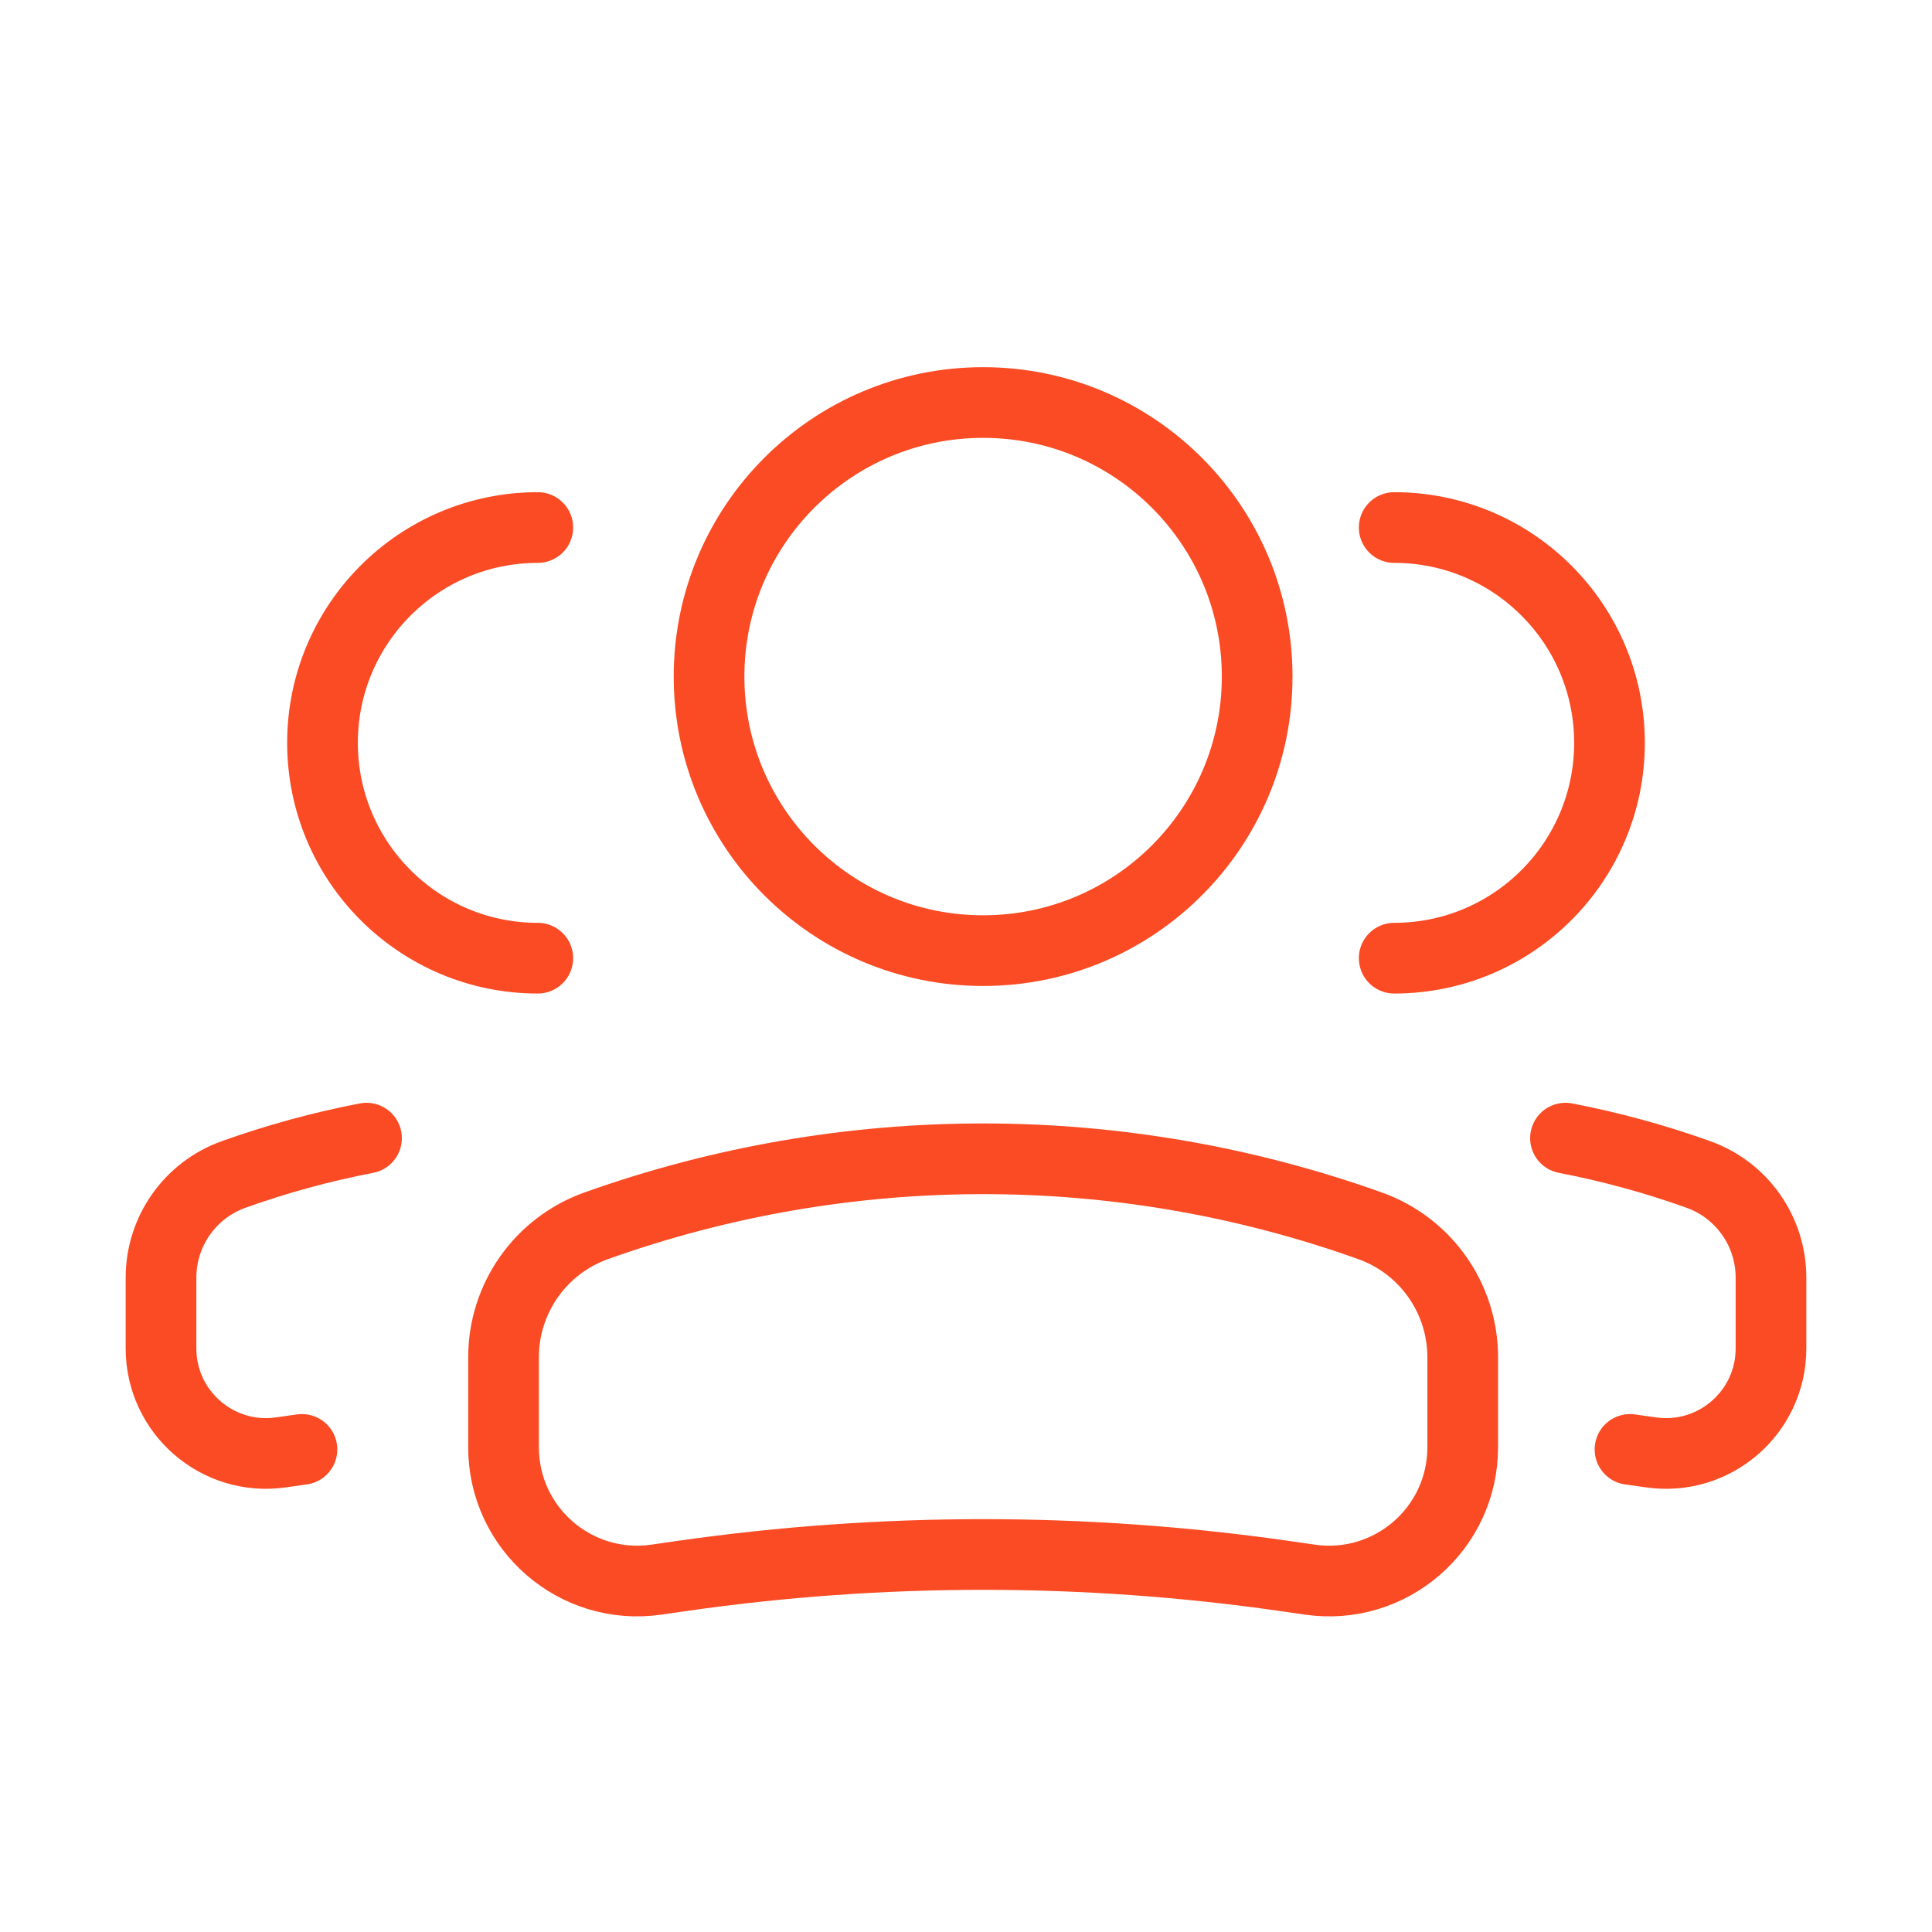 <svg width="41" height="41" viewBox="0 0 41 41" fill="none" xmlns="http://www.w3.org/2000/svg">
<circle cx="5.816" cy="5.816" r="5.816" transform="matrix(-1 0 0 1 26.679 8.542)" stroke="#FA4B24" stroke-width="1.5"/>
<path d="M10.686 28.802C10.686 27.551 11.473 26.435 12.65 26.014V26.014C17.962 24.117 23.765 24.117 29.076 26.014V26.014C30.254 26.435 31.041 27.551 31.041 28.802V30.714C31.041 32.441 29.512 33.767 27.803 33.523L27.233 33.441C23.008 32.838 18.719 32.838 14.494 33.441L13.924 33.523C12.215 33.767 10.686 32.441 10.686 30.714V28.802Z" stroke="#FA4B24" stroke-width="1.5"/>
<path d="M29.587 20.334C32.111 20.334 34.156 18.288 34.156 15.764C34.156 13.241 32.111 11.195 29.587 11.195" stroke="#FA4B24" stroke-width="1.5" stroke-linecap="round"/>
<path d="M34.591 30.759L35.039 30.822C36.382 31.014 37.583 29.972 37.583 28.616V27.113C37.583 26.13 36.965 25.253 36.04 24.923C35.117 24.593 34.174 24.336 33.222 24.153" stroke="#FA4B24" stroke-width="1.5" stroke-linecap="round"/>
<path d="M11.413 20.334C8.889 20.334 6.844 18.288 6.844 15.764C6.844 13.241 8.889 11.195 11.413 11.195" stroke="#FA4B24" stroke-width="1.5" stroke-linecap="round"/>
<path d="M6.408 30.759L5.961 30.822C4.618 31.014 3.417 29.972 3.417 28.616V27.113C3.417 26.13 4.034 25.253 4.96 24.923C5.883 24.593 6.825 24.336 7.778 24.153" stroke="#FA4B24" stroke-width="1.5" stroke-linecap="round"/>
</svg>
